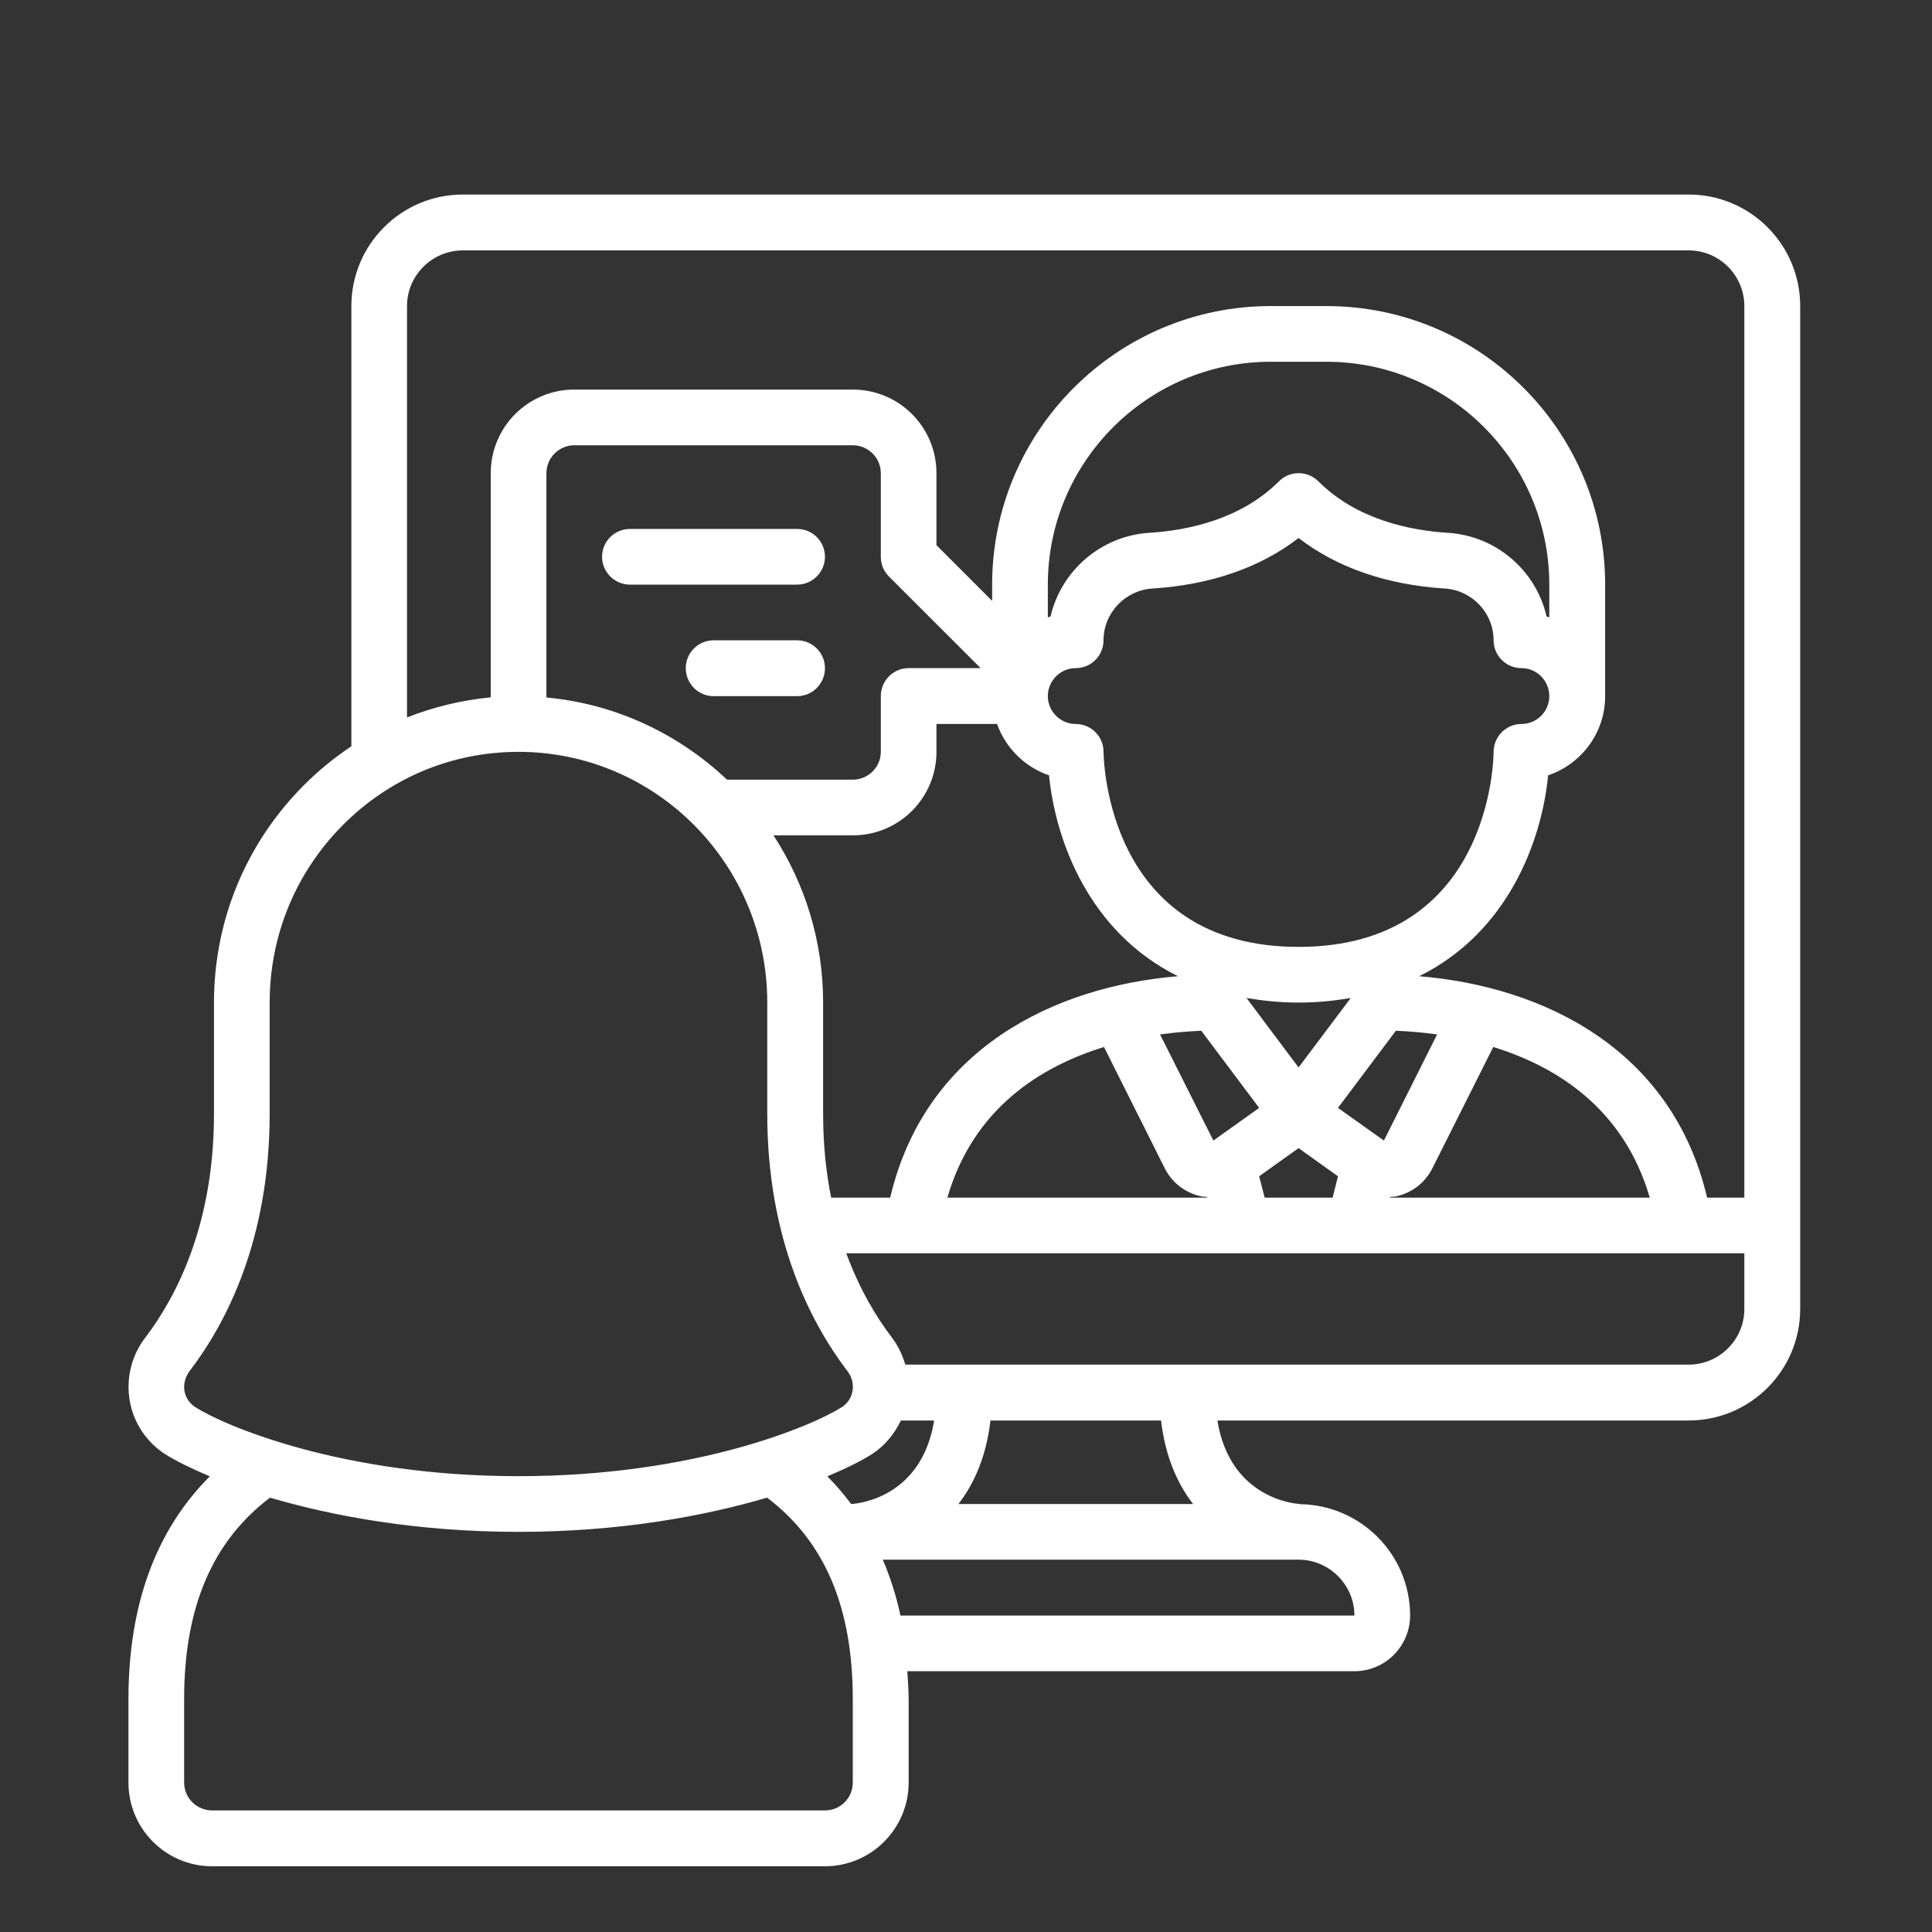 <svg xmlns="http://www.w3.org/2000/svg" xmlns:xlink="http://www.w3.org/1999/xlink" width="60" zoomAndPan="magnify" viewBox="0 0 45 45" height="60" preserveAspectRatio="xMidYMid meet" version="1.0"><rect x="0" y="0" width="45" height="45" fill="#333333" stroke="none"/><defs><clipPath id="15bb785ebc"><path d="M 2.93 4.5 L 41.93 4.5 L 41.93 43.5 L 2.93 43.5 Z M 2.93 4.5 " clip-rule="nonzero"/></clipPath></defs><g clip-path="url(#15bb785ebc)"><path fill="#ffffff" d="M 40.629 27.895 L 39.762 27.895 C 38.945 24.43 35.945 22.977 33.055 22.738 C 35.125 21.715 35.91 19.59 36.059 18.059 C 36.832 17.797 37.387 17.07 37.387 16.215 L 37.387 13.617 C 37.387 10.039 34.477 7.129 30.895 7.129 L 29.598 7.129 C 26.02 7.129 23.109 10.039 23.109 13.617 L 23.109 13.996 L 21.812 12.699 L 21.812 11.023 C 21.812 9.945 20.941 9.074 19.863 9.074 L 13.375 9.074 C 12.301 9.074 11.43 9.945 11.43 11.023 L 11.43 16.242 C 10.754 16.309 10.102 16.465 9.48 16.711 L 9.48 7.129 C 9.48 6.414 10.066 5.832 10.781 5.832 L 39.332 5.832 C 40.047 5.832 40.629 6.414 40.629 7.129 Z M 40.629 30.488 C 40.629 31.203 40.047 31.785 39.332 31.785 L 21.086 31.785 C 21.02 31.562 20.918 31.344 20.773 31.152 C 20.414 30.684 20.02 30.031 19.711 29.191 L 40.629 29.191 Z M 22.324 35.031 C 22.695 34.551 22.973 33.918 23.07 33.086 L 27.043 33.086 C 27.141 33.918 27.418 34.551 27.789 35.031 Z M 30.246 36.328 C 30.961 36.328 31.547 36.914 31.547 37.629 L 20.973 37.629 C 20.875 37.164 20.734 36.734 20.562 36.328 Z M 19.863 41.52 C 19.863 41.879 19.574 42.168 19.215 42.168 L 4.941 42.168 C 4.582 42.168 4.289 41.879 4.289 41.52 L 4.289 39.574 C 4.289 37.434 4.949 35.898 6.289 34.883 C 7.746 35.312 9.719 35.68 12.078 35.68 C 14.438 35.68 16.41 35.312 17.867 34.883 C 19.207 35.898 19.863 37.434 19.863 39.574 Z M 19.828 35.035 C 19.656 34.805 19.473 34.59 19.27 34.387 C 19.719 34.199 20.066 34.023 20.301 33.875 C 20.602 33.684 20.832 33.402 20.984 33.086 L 21.758 33.086 C 21.469 34.871 20.012 35.02 19.828 35.031 Z M 24.434 18.059 C 24.586 19.59 25.371 21.715 27.438 22.738 C 24.551 22.977 21.551 24.43 20.734 27.895 L 19.359 27.895 C 19.242 27.309 19.172 26.668 19.172 25.945 L 19.172 23.352 C 19.172 21.914 18.746 20.578 18.016 19.457 L 19.863 19.457 C 20.941 19.457 21.812 18.586 21.812 17.512 L 21.812 16.863 L 23.223 16.863 C 23.422 17.422 23.871 17.867 24.434 18.059 Z M 28.117 27.895 L 22.066 27.895 C 22.672 25.809 24.25 24.836 25.715 24.387 L 27.129 27.211 C 27.293 27.539 27.59 27.773 27.949 27.859 C 28 27.875 28.059 27.875 28.113 27.879 Z M 27.02 24.094 C 27.387 24.043 27.715 24.02 27.98 24.008 L 29.328 25.805 L 28.262 26.566 Z M 31.164 27.398 L 31.039 27.895 L 29.457 27.895 L 29.328 27.398 L 30.246 26.742 Z M 30.246 24.863 L 29.035 23.246 C 29.41 23.309 29.812 23.352 30.246 23.352 C 30.684 23.352 31.082 23.309 31.461 23.246 Z M 34.781 24.387 C 36.242 24.836 37.82 25.809 38.426 27.895 L 32.375 27.895 L 32.383 27.879 C 32.434 27.875 32.492 27.875 32.547 27.859 C 32.902 27.773 33.199 27.539 33.363 27.211 Z M 32.234 26.566 L 31.164 25.805 L 32.512 24.008 C 32.781 24.02 33.109 24.043 33.473 24.094 Z M 24.406 14.383 L 24.406 13.617 C 24.406 10.754 26.738 8.426 29.598 8.426 L 30.895 8.426 C 33.758 8.426 36.086 10.754 36.086 13.617 L 36.086 14.383 C 36.066 14.371 36.047 14.363 36.023 14.359 C 35.781 13.297 34.855 12.48 33.723 12.41 C 32.84 12.355 31.598 12.102 30.707 11.211 C 30.453 10.957 30.043 10.957 29.789 11.211 C 28.898 12.102 27.656 12.355 26.773 12.41 C 25.641 12.48 24.715 13.297 24.469 14.359 C 24.449 14.363 24.426 14.371 24.406 14.383 Z M 25.055 15.562 C 25.414 15.562 25.703 15.273 25.703 14.914 C 25.703 14.277 26.211 13.742 26.852 13.707 C 28.195 13.621 29.359 13.219 30.246 12.531 C 31.137 13.219 32.297 13.621 33.641 13.707 C 34.285 13.742 34.789 14.277 34.789 14.914 C 34.789 15.273 35.082 15.562 35.438 15.562 C 35.797 15.562 36.086 15.855 36.086 16.215 C 36.086 16.57 35.797 16.863 35.438 16.863 C 35.082 16.863 34.793 17.152 34.789 17.508 C 34.789 17.691 34.715 22.055 30.246 22.055 C 25.781 22.055 25.707 17.691 25.703 17.508 C 25.703 17.152 25.414 16.863 25.055 16.863 C 24.699 16.863 24.406 16.57 24.406 16.215 C 24.406 15.855 24.699 15.562 25.055 15.562 Z M 20.703 13.426 L 22.84 15.562 L 21.164 15.562 C 20.805 15.562 20.516 15.855 20.516 16.215 L 20.516 17.512 C 20.516 17.867 20.223 18.16 19.863 18.16 L 16.934 18.16 C 15.809 17.098 14.348 16.395 12.727 16.246 L 12.727 11.023 C 12.727 10.664 13.02 10.371 13.375 10.371 L 19.863 10.371 C 20.223 10.371 20.516 10.664 20.516 11.023 L 20.516 12.969 C 20.516 13.141 20.582 13.305 20.703 13.426 Z M 4.551 32.777 C 4.418 32.691 4.328 32.559 4.297 32.406 C 4.27 32.242 4.312 32.074 4.414 31.938 C 5.266 30.824 6.281 28.879 6.281 25.945 L 6.281 23.352 C 6.281 21.793 6.887 20.324 7.98 19.223 C 9.078 18.117 10.531 17.512 12.078 17.512 C 15.273 17.512 17.871 20.129 17.871 23.352 L 17.871 25.945 C 17.871 28.879 18.891 30.824 19.742 31.941 C 19.844 32.074 19.887 32.242 19.855 32.406 C 19.828 32.559 19.738 32.691 19.605 32.777 C 18.898 33.223 16.168 34.383 12.078 34.383 C 7.988 34.383 5.258 33.223 4.551 32.777 Z M 39.332 4.531 L 10.781 4.531 C 9.348 4.531 8.184 5.695 8.184 7.129 L 8.184 17.383 C 7.785 17.648 7.406 17.957 7.062 18.305 C 5.723 19.656 4.984 21.449 4.984 23.352 L 4.984 25.945 C 4.984 28.516 4.113 30.195 3.387 31.152 C 3.062 31.57 2.93 32.113 3.023 32.633 C 3.113 33.145 3.418 33.598 3.855 33.875 C 4.09 34.023 4.441 34.199 4.887 34.387 C 3.637 35.637 2.992 37.367 2.992 39.574 L 2.992 41.52 C 2.992 42.594 3.863 43.469 4.941 43.469 L 19.215 43.469 C 20.289 43.469 21.164 42.594 21.164 41.52 L 21.164 39.574 C 21.164 39.352 21.145 39.141 21.133 38.926 L 31.547 38.926 C 32.262 38.926 32.844 38.344 32.844 37.629 C 32.844 36.207 31.695 35.051 30.273 35.035 L 30.273 35.031 C 30.203 35.027 28.656 34.93 28.355 33.086 L 39.332 33.086 C 40.766 33.086 41.93 31.922 41.93 30.488 L 41.93 7.129 C 41.93 5.695 40.766 4.531 39.332 4.531 " fill-opacity="1" fill-rule="nonzero"/></g><path fill="#ffffff" d="M 18.566 12.32 L 14.672 12.32 C 14.316 12.32 14.023 12.609 14.023 12.969 C 14.023 13.324 14.316 13.617 14.672 13.617 L 18.566 13.617 C 18.926 13.617 19.215 13.324 19.215 12.969 C 19.215 12.609 18.926 12.32 18.566 12.32 " fill-opacity="1" fill-rule="nonzero"/><path fill="#ffffff" d="M 18.566 14.914 L 16.621 14.914 C 16.262 14.914 15.973 15.207 15.973 15.562 C 15.973 15.922 16.262 16.215 16.621 16.215 L 18.566 16.215 C 18.926 16.215 19.215 15.922 19.215 15.562 C 19.215 15.207 18.926 14.914 18.566 14.914 " fill-opacity="1" fill-rule="nonzero"/></svg>